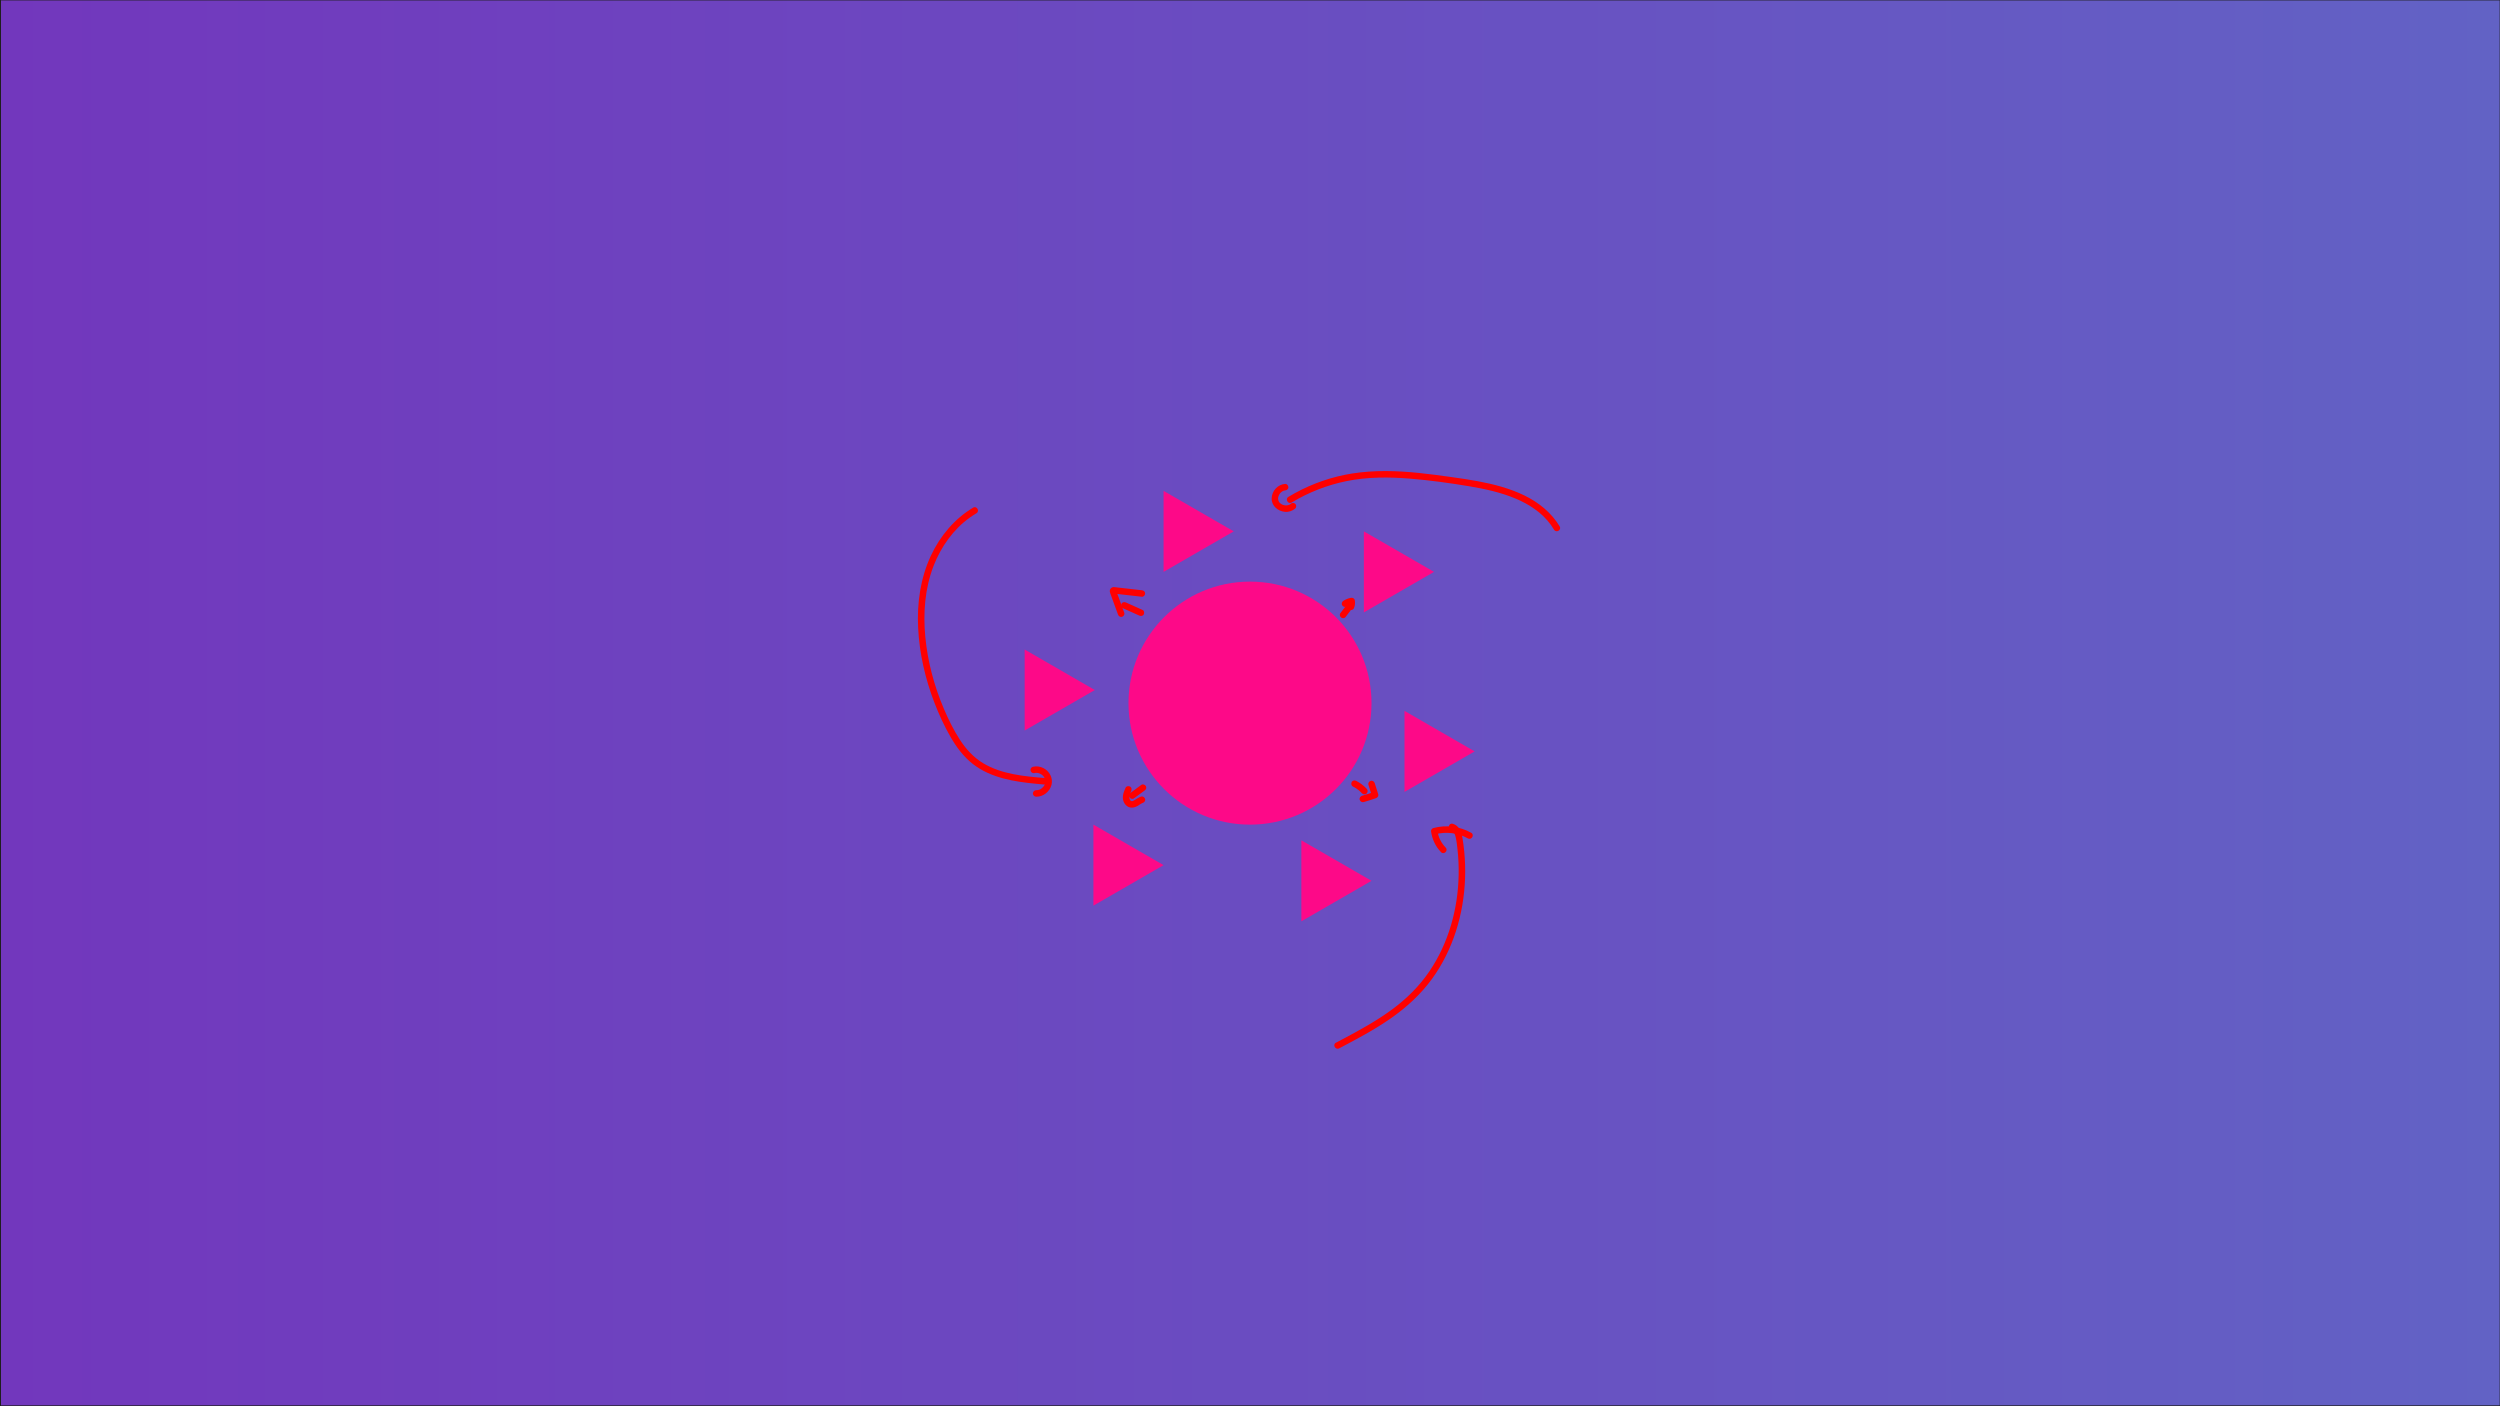 <?xml version="1.0" encoding="UTF-8"?>
<svg xmlns="http://www.w3.org/2000/svg" xmlns:xlink="http://www.w3.org/1999/xlink" viewBox="0 0 1920 1080">
  <defs>
    <style>
      .cls-1 {
        fill: url(#Dégradé_sans_nom_19);
        stroke: #1d1d1b;
        stroke-miterlimit: 10;
      }

      .cls-2 {
        fill: #fd0988;
      }

      .cls-3 {
        fill: red;
      }
    </style>
    <linearGradient id="Dégradé_sans_nom_19" data-name="Dégradé sans nom 19" x1="3.17" y1="539.81" x2="1917.15" y2="539.81" gradientUnits="userSpaceOnUse">
      <stop offset="0" stop-color="#7237bd"/>
      <stop offset="1" stop-color="#6262c5"/>
    </linearGradient>
  </defs>
  <g id="Frame_22" data-name="Frame 22">
    <rect class="cls-1" x=".25" y="-.19" width="1920" height="1080"/>
    <circle class="cls-2" cx="960" cy="540" r="93.32"/>
    <path class="cls-3" d="M1028.48,805.13c13.54-7.12,27.13-14.29,39.69-23.07,12.1-8.46,22.97-18.4,31.67-30.36,8.03-11.04,14.1-23.46,18.29-36.43,4.26-13.17,6.55-26.99,7.04-40.82,.24-6.82,.02-13.66-.64-20.46-.34-3.5-.78-7-1.37-10.46-.51-3.02-1.45-6.13-3.54-8.46-1.04-1.16-2.42-1.97-3.91-2.4-3.09-.91-4.42,3.92-1.33,4.82,2.15,.63,3.04,3.25,3.56,5.42,.72,2.98,1.05,6.1,1.39,9.14,.73,6.59,1.04,13.23,.91,19.86-.24,13.16-2.2,26.26-5.95,38.88-3.72,12.5-9.22,24.44-16.55,35.24-7.75,11.42-17.64,21.15-28.74,29.31-11.94,8.77-24.96,15.92-38.03,22.83-1.67,.88-3.34,1.76-5,2.64-2.85,1.5-.32,5.82,2.52,4.32h0Z"/>
    <path class="cls-3" d="M1110.27,650.94c-3.31-3.4-5.61-7.86-6.23-12.59l-1.84,2.41c8.43-2.27,17.51-1.14,25.13,3.13,2.81,1.58,5.33-2.74,2.52-4.32-8.77-4.92-19.27-6.25-28.98-3.64-.94,.25-1.98,1.35-1.84,2.41,.81,6.11,3.38,11.69,7.7,16.13,2.25,2.31,5.78-1.23,3.54-3.54h0Z"/>
    <path class="cls-3" d="M1197.83,404.28c-6.34-10.5-16.01-18.34-26.95-23.69-11.34-5.54-23.67-8.74-36.04-11.04-6.46-1.21-12.97-2.15-19.47-3.07-8.56-1.21-17.12-2.38-25.72-3.26-16.97-1.74-34.11-2.25-51.01,.4-15.43,2.42-30.44,7.59-44.13,15.09-1.7,.93-3.37,1.9-5.03,2.9-2.75,1.66-.24,5.99,2.52,4.32,12.96-7.83,27.19-13.39,42.03-16.42,16.12-3.28,32.7-3.25,49.03-1.9,15.14,1.25,30.29,3.33,45.27,5.84,12.12,2.03,24.31,4.69,35.68,9.47,10.41,4.38,20.3,10.84,27,20.09,.89,1.23,1.72,2.49,2.5,3.79,1.66,2.75,5.99,.24,4.32-2.52h0Z"/>
    <path class="cls-3" d="M986.99,371.65c-5.69,.36-10.17,5.39-10.36,11.02-.19,5.76,4.68,9.88,10.1,10.42,2.94,.29,5.85-.66,8.05-2.6,.98-.87,.95-2.66,0-3.54-1.05-.96-2.49-.93-3.54,0-.02,.02-.21,.22-.26,.23,.02,0,.49-.34,.09-.08-.19,.12-.38,.25-.58,.36-.17,.1-.36,.17-.53,.27-.29,.17,.45-.15,.13-.05-.13,.04-.27,.1-.4,.14-.41,.13-.83,.19-1.24,.3-.33,.09,.5-.03,.16-.02-.11,0-.23,.02-.34,.03-.26,.02-.52,.02-.77,.02-.2,0-.4-.02-.6-.03-.64-.04,.43,.1-.19-.02-.48-.1-.96-.21-1.42-.37-.1-.03-.69-.29-.35-.12s-.24-.12-.32-.17c-.2-.1-.4-.22-.6-.34-.1-.06-.19-.12-.29-.19-.07-.05-.49-.32-.16-.1,.31,.2-.26-.23-.33-.3-.15-.13-.29-.27-.42-.42-.08-.08-.15-.17-.23-.25-.32-.35,.06,.1,.07,.11-.15-.06-.34-.5-.42-.64-.1-.17-.19-.35-.28-.53-.2-.38,.02,.04,.04,.11-.04-.12-.08-.23-.12-.35-.08-.23-.14-.47-.19-.71-.02-.08-.09-.3-.07-.36-.03,.11,.04,.49,.02,.12-.01-.29-.18-1.22,.01-1.45-.02,.02-.11,.62-.02,.12,.02-.12,.04-.24,.07-.36,.05-.24,.11-.48,.18-.71s.16-.46,.24-.7c-.18,.52,.03-.05,.12-.24,.22-.44,.49-.85,.77-1.26,.08-.11,.3-.33-.05,.06,.1-.11,.2-.24,.3-.35,.18-.21,.38-.4,.58-.59,.18-.17,.37-.32,.56-.48-.5,.41,.24-.14,.39-.23,.21-.13,.42-.23,.64-.35,.39-.21-.02,0-.1,.03,.14-.05,.28-.11,.43-.16,.26-.09,.52-.16,.79-.21,.06-.01,.28-.08,.36-.07l-.3,.04c.12-.01,.25-.02,.37-.03,1.3-.08,2.56-1.09,2.5-2.5-.06-1.28-1.1-2.59-2.5-2.5h0Z"/>
    <path class="cls-3" d="M747.38,389.87c-14.31,8.52-25.38,21.78-32.4,36.79-8.08,17.27-10.8,36.53-9.86,55.47,.97,19.67,5.47,39.26,12.54,57.61,3.46,8.97,7.5,17.79,12.3,26.12,4.54,7.87,10.02,15.33,17.25,20.93,13.85,10.74,31.71,13.53,48.69,15.17,2.15,.21,4.29,.4,6.44,.58,1.35,.12,2.5-1.23,2.5-2.5,0-1.45-1.15-2.38-2.5-2.5-16.09-1.38-33.21-2.92-47.35-11.44-7.32-4.42-13.07-10.73-17.71-17.85-4.96-7.62-9.01-15.9-12.55-24.27-7.33-17.32-12.28-35.89-14.08-54.62-1.78-18.48-.38-37.48,6.38-54.89,5.63-14.5,15.12-27.95,27.86-37.03,1.62-1.16,3.3-2.24,5.01-3.26,2.76-1.64,.25-5.97-2.52-4.32h0Z"/>
    <path class="cls-3" d="M794.55,593.71c.1-.02,1.03-.18,.51-.12,.27-.03,.55-.04,.83-.04s.55,.02,.82,.04c.3,.03,.31,.03,.04,0,.16,.03,.31,.06,.46,.09,.23,.05,.46,.11,.69,.18,.09,.03,.95,.35,.51,.17,.51,.22,1,.5,1.46,.8,.13,.09,.26,.18,.39,.27-.16-.13-.17-.13-.03-.03,.22,.18,.42,.36,.62,.55,.23,.22,.44,.46,.65,.69,.34,.37-.11-.21,.19,.24s.59,.93,.82,1.43c-.2-.44,.13,.42,.16,.51,.08,.27,.14,.54,.19,.81,.03,.18,.03,.16,0-.07,.02,.17,.03,.34,.04,.51,.01,.34,0,.67-.03,1.01-.04,.51,.09-.21-.06,.33-.09,.32-.16,.65-.26,.97,0,0-.29,.72-.12,.34-.14,.31-.3,.61-.47,.9-.37,.63-.46,.73-.81,1.13-1.53,1.7-3.28,2.52-5.38,2.45-1.35-.04-2.5,1.18-2.5,2.5,0,1.39,1.15,2.46,2.5,2.5,5.37,.18,10.36-3.84,11.75-8.96,1.39-5.13-1.34-10.43-5.93-12.88-2.57-1.37-5.51-1.83-8.35-1.13-1.31,.32-2.1,1.8-1.75,3.08,.37,1.34,1.76,2.07,3.08,1.75h0Z"/>
    <path class="cls-3" d="M876.58,602.77c-2.77,2.03-5.54,4.06-8.31,6.09-.54,.4-.96,.82-1.15,1.49-.16,.6-.09,1.4,.25,1.93,.67,1.04,2.29,1.72,3.42,.9,2.77-2.03,5.54-4.06,8.31-6.09,.54-.4,.96-.82,1.15-1.49,.16-.6,.09-1.4-.25-1.93-.67-1.04-2.29-1.72-3.42-.9h0Z"/>
    <path class="cls-3" d="M864.43,604.96c-.91,2.07-1.74,4.08-2.02,6.34-.23,1.9,.13,3.88,1.11,5.53s2.58,3.01,4.47,3.33c2,.34,3.83-.18,5.58-1.17,.74-.42,1.43-.9,2.15-1.35,.37-.23,.75-.46,1.14-.66,.08-.04,.15-.08,.23-.12,.33-.16,.2-.04-.05,0,.21-.03,.44-.16,.64-.23,1.25-.39,2.17-1.76,1.75-3.08-.41-1.26-1.74-2.16-3.08-1.75-1.86,.57-3.37,1.69-5.01,2.67-.34,.2-.69,.38-1.04,.57-.25,.11-.2,.09,.14-.05-.1,.04-.2,.08-.3,.11-.15,.05-.31,.1-.46,.14-.1,.03-.21,.05-.31,.07,.4-.05,.47-.06,.19-.03-.05,0-.65-.01-.65,0,.36,.06,.44,.06,.25,.03-.08-.02-.16-.03-.24-.06-.1-.03-.21-.06-.31-.1,.35,.15,.4,.17,.16,.06-.09-.05-.19-.1-.28-.16-.22-.15-.18-.11,.12,.11-.02,.01-.34-.31-.36-.32-.08-.08-.15-.16-.22-.24-.17-.21-.14-.17,.09,.12-.07,0-.32-.49-.35-.56-.05-.1-.25-.36-.22-.45,.14,.34,.16,.38,.07,.13-.04-.11-.07-.21-.1-.32-.06-.22-.11-.43-.15-.65-.11-.49,0,.54,0,0,0-.27-.02-.54,0-.82,0-.12,.14-1.01,.03-.41,.09-.5,.2-.99,.35-1.48s.32-.97,.51-1.45c.03-.09,.39-.94,.17-.42,.12-.27,.23-.54,.35-.8,.52-1.19,.39-2.74-.9-3.42-1.08-.57-2.86-.38-3.42,.9h0Z"/>
    <path class="cls-3" d="M877.5,468.45c-4.25-1.91-8.49-3.82-12.74-5.73-1.19-.54-2.74-.38-3.42,.9-.58,1.09-.38,2.85,.9,3.42,4.25,1.91,8.49,3.82,12.74,5.73,1.19,.54,2.74,.38,3.42-.9,.58-1.09,.38-2.85-.9-3.42h0Z"/>
    <path class="cls-3" d="M863.43,470.61c-1.06-2.92-2.13-5.85-3.19-8.77-.52-1.43-1.04-2.86-1.56-4.28-.49-1.35-1.26-2.82-1.46-4.25v1.33l-.06,.11-.9,.9,.21-.1-1.26,.34c.79-.07,1.66,.13,2.44,.22,.94,.11,1.88,.21,2.82,.32,1.81,.21,3.62,.41,5.43,.62,3.69,.42,7.38,.84,11.07,1.26,1.34,.15,2.5-1.26,2.5-2.5,0-1.48-1.15-2.35-2.5-2.5-3.76-.43-7.52-.86-11.29-1.28-1.88-.21-3.76-.43-5.64-.64-.94-.11-1.88-.21-2.82-.32-.87-.1-1.8-.32-2.67-.08-.99,.27-1.82,1.08-2.11,2.07-.31,1.05,.03,2.02,.39,3l1.93,5.3c1.29,3.54,2.57,7.07,3.86,10.61,.46,1.27,1.7,2.12,3.08,1.75,1.22-.34,2.21-1.8,1.75-3.08h0Z"/>
    <path class="cls-3" d="M1033.66,473.51c1.3-1.7,2.6-3.4,3.9-5.09,.37-.48,.4-1.38,.25-1.93-.16-.58-.61-1.21-1.15-1.49-.58-.31-1.28-.46-1.93-.25l-.6,.25c-.38,.22-.67,.52-.9,.9-1.3,1.7-2.6,3.4-3.9,5.09-.37,.48-.4,1.38-.25,1.93,.16,.58,.61,1.21,1.15,1.49,.58,.31,1.28,.46,1.93,.25l.6-.25c.38-.22,.67-.52,.9-.9h0Z"/>
    <path class="cls-3" d="M1034.26,465.75c.7-.45,1.43-.85,2.2-1.17l-.6,.25c.93-.39,1.9-.69,2.89-.88l-3.08-1.75c.02,.09,.03,.18,.04,.27l-.09-.66c.1,.72,.1,1.45,0,2.17l.09-.66c-.1,.69-.27,1.36-.54,2.01-.23,.56-.04,1.43,.25,1.93s.9,1.01,1.49,1.15c.64,.15,1.36,.11,1.93-.25l.51-.39c.31-.31,.52-.68,.64-1.1,.75-1.84,.81-3.85,.49-5.78-.09-.56-.66-1.24-1.15-1.49-.62-.33-1.24-.38-1.93-.25-2,.39-3.98,1.19-5.69,2.3-.54,.35-.97,.86-1.15,1.49-.16,.6-.09,1.4,.25,1.93s.86,1,1.49,1.15,1.36,.12,1.93-.25h0Z"/>
    <path class="cls-3" d="M1039,604.02c1.53,.77,2.98,1.68,4.33,2.72l-.51-.39c1.18,.91,2.28,1.92,3.29,3.01,.89,.96,2.65,.97,3.54,0,.94-1.03,.95-2.51,0-3.54-2.31-2.49-5.1-4.6-8.13-6.13-1.17-.59-2.76-.35-3.42,.9-.6,1.14-.35,2.79,.9,3.42h0Z"/>
    <path class="cls-3" d="M1047.32,615.99c3.16-.9,6.3-1.9,9.4-2.99,1.24-.43,2.18-1.71,1.75-3.08-.9-2.83-1.8-5.65-2.69-8.48-.4-1.24-1.76-2.17-3.08-1.75-1.25,.4-2.17,1.74-1.75,3.08,.9,2.83,1.8,5.65,2.69,8.48,.58-1.03,1.16-2.05,1.75-3.08-3.1,1.09-6.24,2.09-9.4,2.99-1.26,.36-2.16,1.78-1.75,3.08s1.73,2.13,3.08,1.75h0Z"/>
  </g>
  <g id="Frame_27" data-name="Frame 27">
    <polygon class="cls-2" points="840.81 529.94 786.93 498.83 786.93 561.04 840.81 529.94"/>
    <polygon class="cls-2" points="1132.53 577.07 1078.66 545.96 1078.66 608.18 1132.53 577.07"/>
    <polygon class="cls-2" points="893.62 664.43 839.74 633.32 839.74 695.53 893.62 664.43"/>
    <polygon class="cls-2" points="1101.32 439.2 1047.44 408.09 1047.44 470.31 1101.32 439.2"/>
    <polygon class="cls-2" points="947.5 408.09 893.62 376.99 893.62 439.2 947.5 408.09"/>
    <polygon class="cls-2" points="1053.32 676.46 999.44 645.36 999.44 707.57 1053.32 676.46"/>
  </g>
</svg>